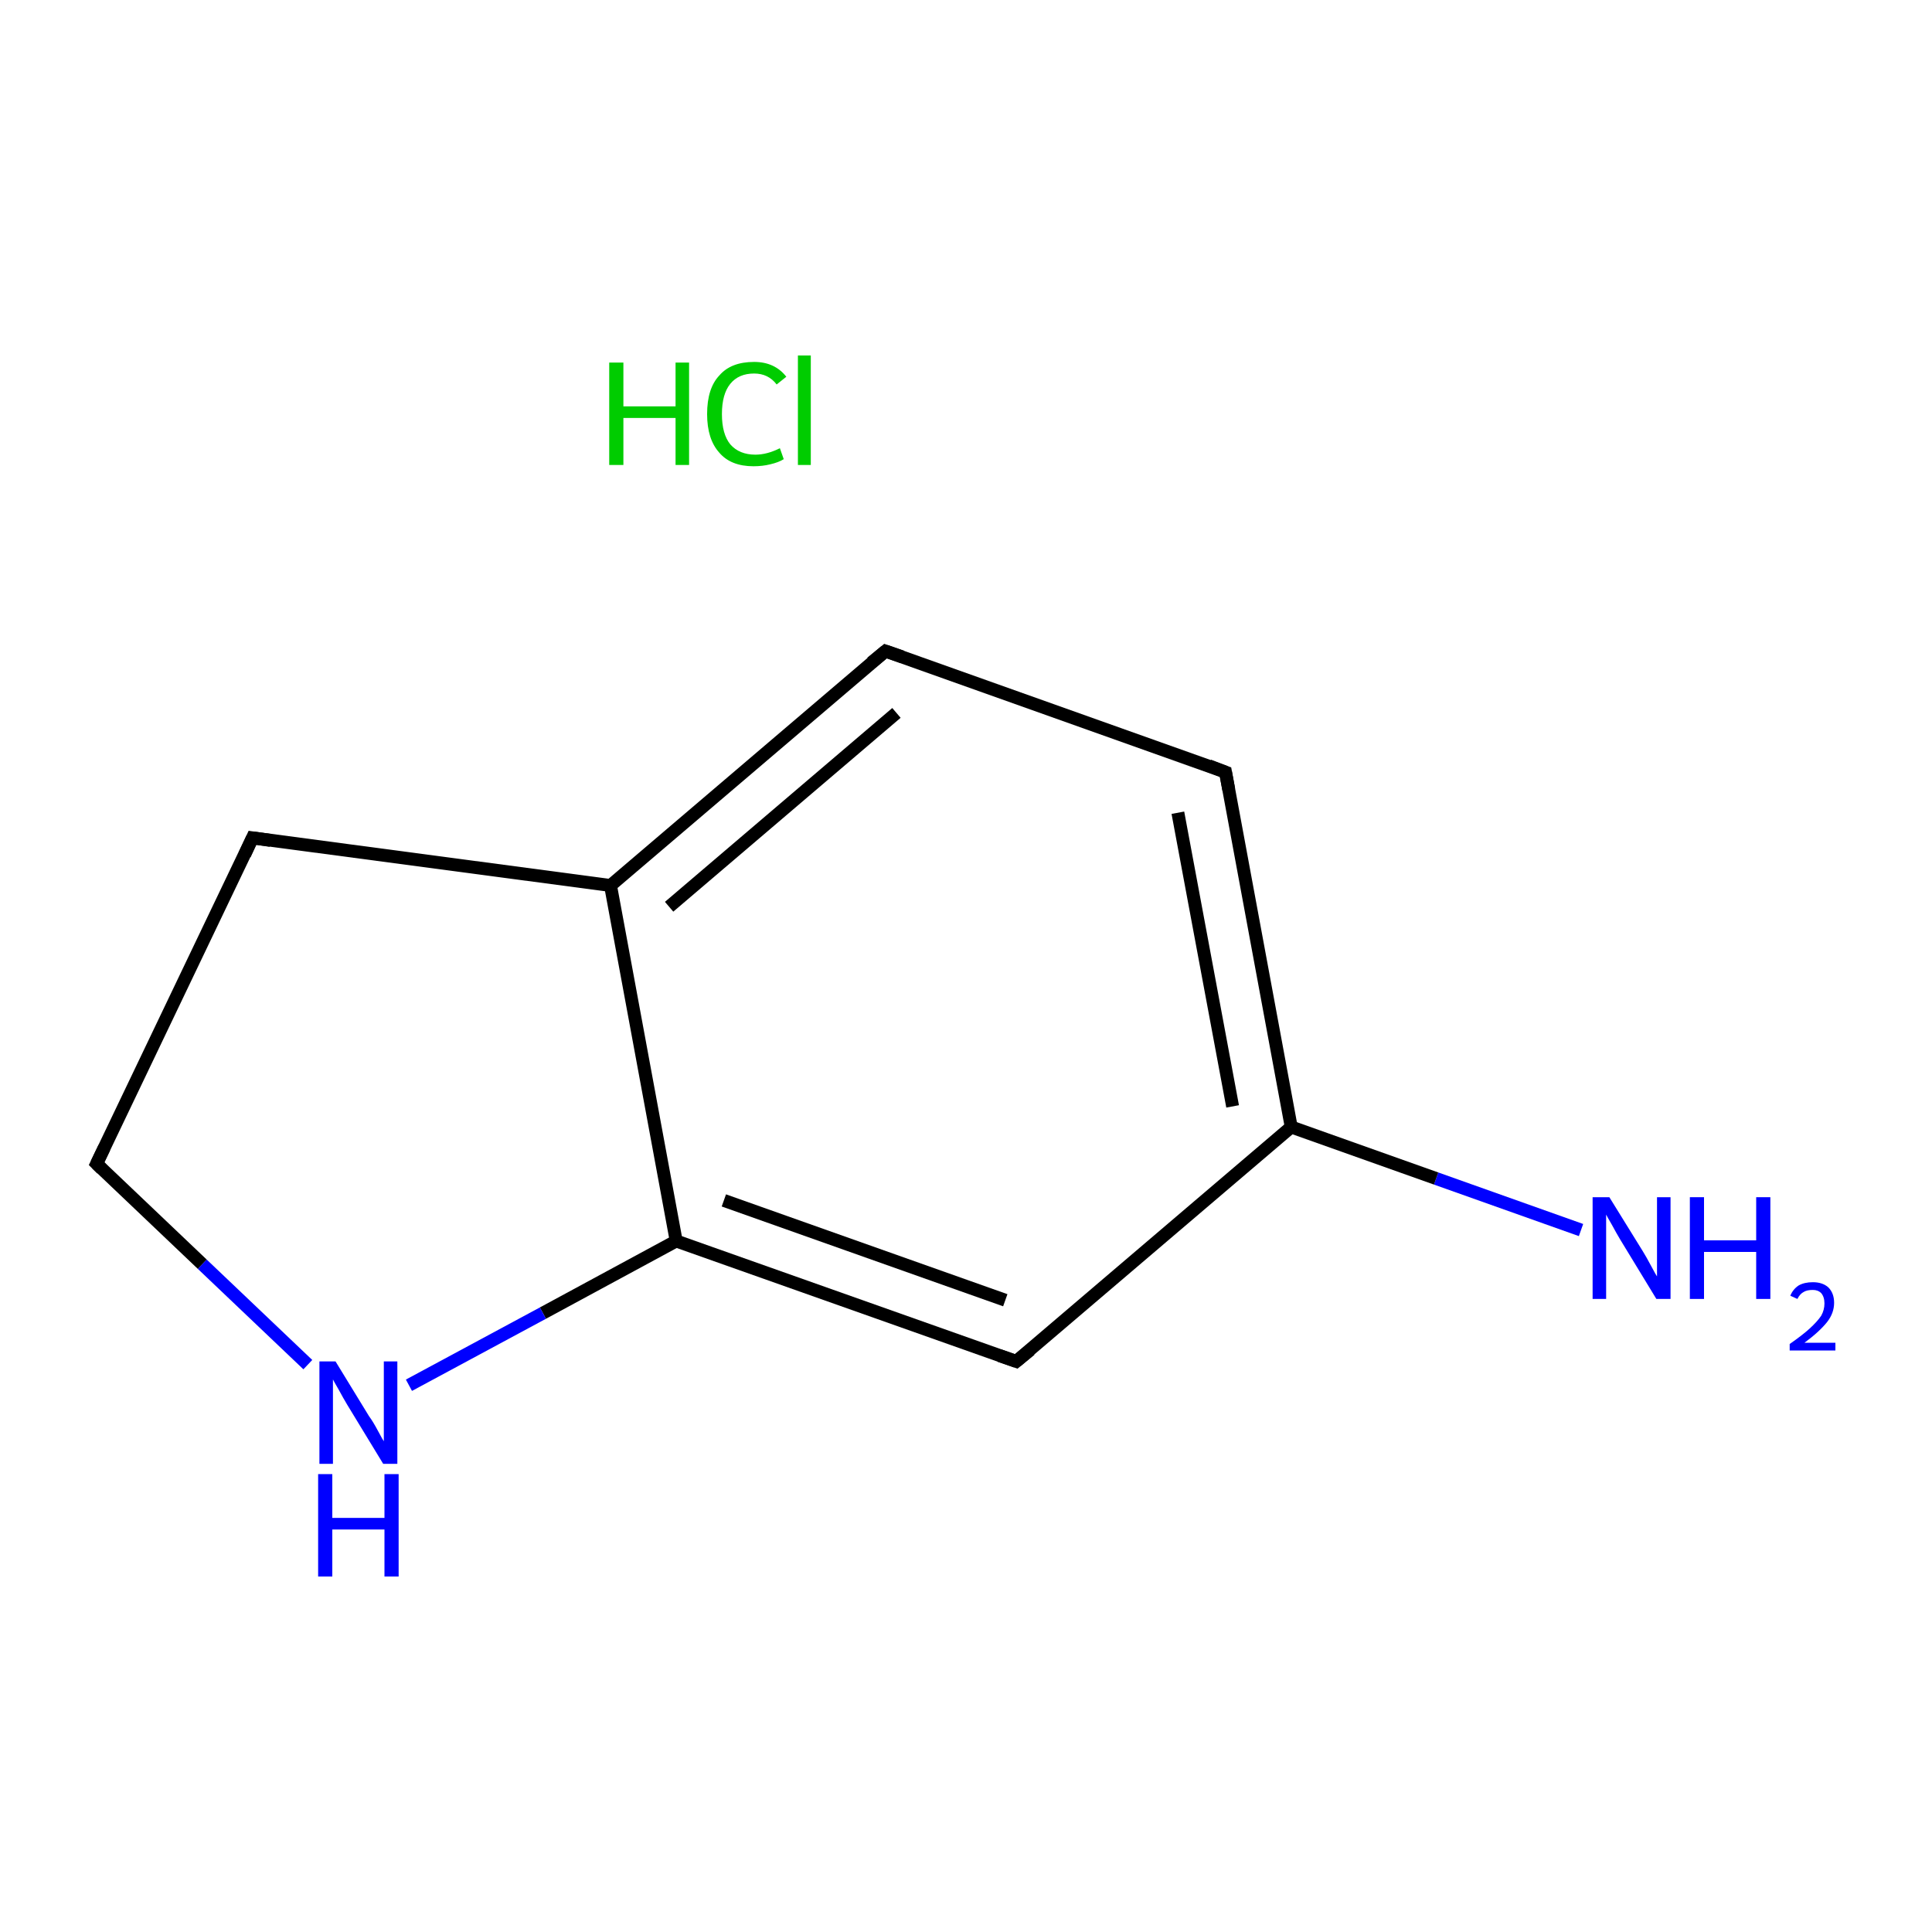 <?xml version='1.0' encoding='iso-8859-1'?>
<svg version='1.1' baseProfile='full'
              xmlns='http://www.w3.org/2000/svg'
                      xmlns:rdkit='http://www.rdkit.org/xml'
                      xmlns:xlink='http://www.w3.org/1999/xlink'
                  xml:space='preserve'
width='300px' height='300px' viewBox='0 0 300 300'>
<!-- END OF HEADER -->
<rect style='opacity:1.0;fill:#FFFFFF;stroke:none' width='300.0' height='300.0' x='0.0' y='0.0'> </rect>
<path class='bond-0 atom-1 atom-2' d='M 245.5,191.0 L 223.0,183.0' style='fill:none;fill-rule:evenodd;stroke:#0000FF;stroke-width:2.0px;stroke-linecap:butt;stroke-linejoin:miter;stroke-opacity:1' />
<path class='bond-0 atom-1 atom-2' d='M 223.0,183.0 L 200.5,175.0' style='fill:none;fill-rule:evenodd;stroke:#000000;stroke-width:2.0px;stroke-linecap:butt;stroke-linejoin:miter;stroke-opacity:1' />
<path class='bond-1 atom-2 atom-3' d='M 200.5,175.0 L 190.3,119.9' style='fill:none;fill-rule:evenodd;stroke:#000000;stroke-width:2.0px;stroke-linecap:butt;stroke-linejoin:miter;stroke-opacity:1' />
<path class='bond-1 atom-2 atom-3' d='M 191.4,171.8 L 182.9,126.2' style='fill:none;fill-rule:evenodd;stroke:#000000;stroke-width:2.0px;stroke-linecap:butt;stroke-linejoin:miter;stroke-opacity:1' />
<path class='bond-2 atom-3 atom-4' d='M 190.3,119.9 L 137.5,101.1' style='fill:none;fill-rule:evenodd;stroke:#000000;stroke-width:2.0px;stroke-linecap:butt;stroke-linejoin:miter;stroke-opacity:1' />
<path class='bond-3 atom-4 atom-5' d='M 137.5,101.1 L 94.8,137.5' style='fill:none;fill-rule:evenodd;stroke:#000000;stroke-width:2.0px;stroke-linecap:butt;stroke-linejoin:miter;stroke-opacity:1' />
<path class='bond-3 atom-4 atom-5' d='M 139.2,110.7 L 103.9,140.8' style='fill:none;fill-rule:evenodd;stroke:#000000;stroke-width:2.0px;stroke-linecap:butt;stroke-linejoin:miter;stroke-opacity:1' />
<path class='bond-4 atom-5 atom-6' d='M 94.8,137.5 L 105.0,192.7' style='fill:none;fill-rule:evenodd;stroke:#000000;stroke-width:2.0px;stroke-linecap:butt;stroke-linejoin:miter;stroke-opacity:1' />
<path class='bond-5 atom-6 atom-7' d='M 105.0,192.7 L 157.8,211.4' style='fill:none;fill-rule:evenodd;stroke:#000000;stroke-width:2.0px;stroke-linecap:butt;stroke-linejoin:miter;stroke-opacity:1' />
<path class='bond-5 atom-6 atom-7' d='M 112.4,186.4 L 156.1,201.9' style='fill:none;fill-rule:evenodd;stroke:#000000;stroke-width:2.0px;stroke-linecap:butt;stroke-linejoin:miter;stroke-opacity:1' />
<path class='bond-6 atom-6 atom-8' d='M 105.0,192.7 L 84.3,203.9' style='fill:none;fill-rule:evenodd;stroke:#000000;stroke-width:2.0px;stroke-linecap:butt;stroke-linejoin:miter;stroke-opacity:1' />
<path class='bond-6 atom-6 atom-8' d='M 84.3,203.9 L 63.5,215.1' style='fill:none;fill-rule:evenodd;stroke:#0000FF;stroke-width:2.0px;stroke-linecap:butt;stroke-linejoin:miter;stroke-opacity:1' />
<path class='bond-7 atom-8 atom-9' d='M 47.8,211.9 L 31.4,196.3' style='fill:none;fill-rule:evenodd;stroke:#0000FF;stroke-width:2.0px;stroke-linecap:butt;stroke-linejoin:miter;stroke-opacity:1' />
<path class='bond-7 atom-8 atom-9' d='M 31.4,196.3 L 15.0,180.7' style='fill:none;fill-rule:evenodd;stroke:#000000;stroke-width:2.0px;stroke-linecap:butt;stroke-linejoin:miter;stroke-opacity:1' />
<path class='bond-8 atom-9 atom-10' d='M 15.0,180.7 L 39.2,130.1' style='fill:none;fill-rule:evenodd;stroke:#000000;stroke-width:2.0px;stroke-linecap:butt;stroke-linejoin:miter;stroke-opacity:1' />
<path class='bond-9 atom-7 atom-2' d='M 157.8,211.4 L 200.5,175.0' style='fill:none;fill-rule:evenodd;stroke:#000000;stroke-width:2.0px;stroke-linecap:butt;stroke-linejoin:miter;stroke-opacity:1' />
<path class='bond-10 atom-10 atom-5' d='M 39.2,130.1 L 94.8,137.5' style='fill:none;fill-rule:evenodd;stroke:#000000;stroke-width:2.0px;stroke-linecap:butt;stroke-linejoin:miter;stroke-opacity:1' />
<path d='M 190.8,122.6 L 190.3,119.9 L 187.7,118.9' style='fill:none;stroke:#000000;stroke-width:2.0px;stroke-linecap:butt;stroke-linejoin:miter;stroke-miterlimit:10;stroke-opacity:1;' />
<path d='M 140.1,102.0 L 137.5,101.1 L 135.3,102.9' style='fill:none;stroke:#000000;stroke-width:2.0px;stroke-linecap:butt;stroke-linejoin:miter;stroke-miterlimit:10;stroke-opacity:1;' />
<path d='M 155.2,210.5 L 157.8,211.4 L 160.0,209.6' style='fill:none;stroke:#000000;stroke-width:2.0px;stroke-linecap:butt;stroke-linejoin:miter;stroke-miterlimit:10;stroke-opacity:1;' />
<path d='M 15.8,181.5 L 15.0,180.7 L 16.2,178.2' style='fill:none;stroke:#000000;stroke-width:2.0px;stroke-linecap:butt;stroke-linejoin:miter;stroke-miterlimit:10;stroke-opacity:1;' />
<path d='M 38.0,132.7 L 39.2,130.1 L 42.0,130.5' style='fill:none;stroke:#000000;stroke-width:2.0px;stroke-linecap:butt;stroke-linejoin:miter;stroke-miterlimit:10;stroke-opacity:1;' />
<path class='atom-0' d='M 94.6 56.3
L 96.8 56.3
L 96.8 63.1
L 104.9 63.1
L 104.9 56.3
L 107.0 56.3
L 107.0 72.2
L 104.9 72.2
L 104.9 64.9
L 96.8 64.9
L 96.8 72.2
L 94.6 72.2
L 94.6 56.3
' fill='#00CC00'/>
<path class='atom-0' d='M 109.8 64.3
Q 109.8 60.3, 111.7 58.3
Q 113.5 56.2, 117.1 56.2
Q 120.3 56.2, 122.1 58.5
L 120.6 59.7
Q 119.3 58.0, 117.1 58.0
Q 114.7 58.0, 113.4 59.6
Q 112.1 61.2, 112.1 64.3
Q 112.1 67.4, 113.4 69.0
Q 114.8 70.6, 117.3 70.6
Q 119.1 70.6, 121.1 69.6
L 121.7 71.3
Q 120.9 71.8, 119.6 72.1
Q 118.4 72.4, 117.0 72.4
Q 113.5 72.4, 111.7 70.3
Q 109.8 68.2, 109.8 64.3
' fill='#00CC00'/>
<path class='atom-0' d='M 123.9 55.2
L 125.9 55.2
L 125.9 72.2
L 123.9 72.2
L 123.9 55.2
' fill='#00CC00'/>
<path class='atom-1' d='M 249.9 185.9
L 255.1 194.3
Q 255.6 195.1, 256.4 196.6
Q 257.2 198.1, 257.3 198.2
L 257.3 185.9
L 259.4 185.9
L 259.4 201.7
L 257.2 201.7
L 251.6 192.5
Q 251.0 191.5, 250.3 190.2
Q 249.6 189.0, 249.4 188.6
L 249.4 201.7
L 247.3 201.7
L 247.3 185.9
L 249.9 185.9
' fill='#0000FF'/>
<path class='atom-1' d='M 262.4 185.9
L 264.6 185.9
L 264.6 192.6
L 272.7 192.6
L 272.7 185.9
L 274.9 185.9
L 274.9 201.7
L 272.7 201.7
L 272.7 194.4
L 264.6 194.4
L 264.6 201.7
L 262.4 201.7
L 262.4 185.9
' fill='#0000FF'/>
<path class='atom-1' d='M 278.0 201.2
Q 278.4 200.2, 279.3 199.6
Q 280.2 199.1, 281.5 199.1
Q 283.0 199.1, 283.9 199.9
Q 284.8 200.8, 284.8 202.3
Q 284.8 203.9, 283.7 205.3
Q 282.5 206.8, 280.2 208.5
L 285.0 208.5
L 285.0 209.7
L 277.9 209.7
L 277.9 208.7
Q 279.9 207.3, 281.0 206.3
Q 282.2 205.2, 282.8 204.3
Q 283.3 203.4, 283.3 202.4
Q 283.3 201.4, 282.8 200.8
Q 282.3 200.3, 281.5 200.3
Q 280.6 200.3, 280.1 200.6
Q 279.5 200.9, 279.1 201.7
L 278.0 201.2
' fill='#0000FF'/>
<path class='atom-8' d='M 52.1 211.4
L 57.3 219.9
Q 57.9 220.7, 58.7 222.2
Q 59.5 223.7, 59.6 223.8
L 59.6 211.4
L 61.7 211.4
L 61.7 227.3
L 59.5 227.3
L 53.9 218.1
Q 53.3 217.1, 52.6 215.8
Q 51.9 214.6, 51.7 214.2
L 51.7 227.3
L 49.6 227.3
L 49.6 211.4
L 52.1 211.4
' fill='#0000FF'/>
<path class='atom-8' d='M 49.4 228.9
L 51.6 228.9
L 51.6 235.7
L 59.7 235.7
L 59.7 228.9
L 61.9 228.9
L 61.9 244.8
L 59.7 244.8
L 59.7 237.5
L 51.6 237.5
L 51.6 244.8
L 49.4 244.8
L 49.4 228.9
' fill='#0000FF'/>
</svg>
